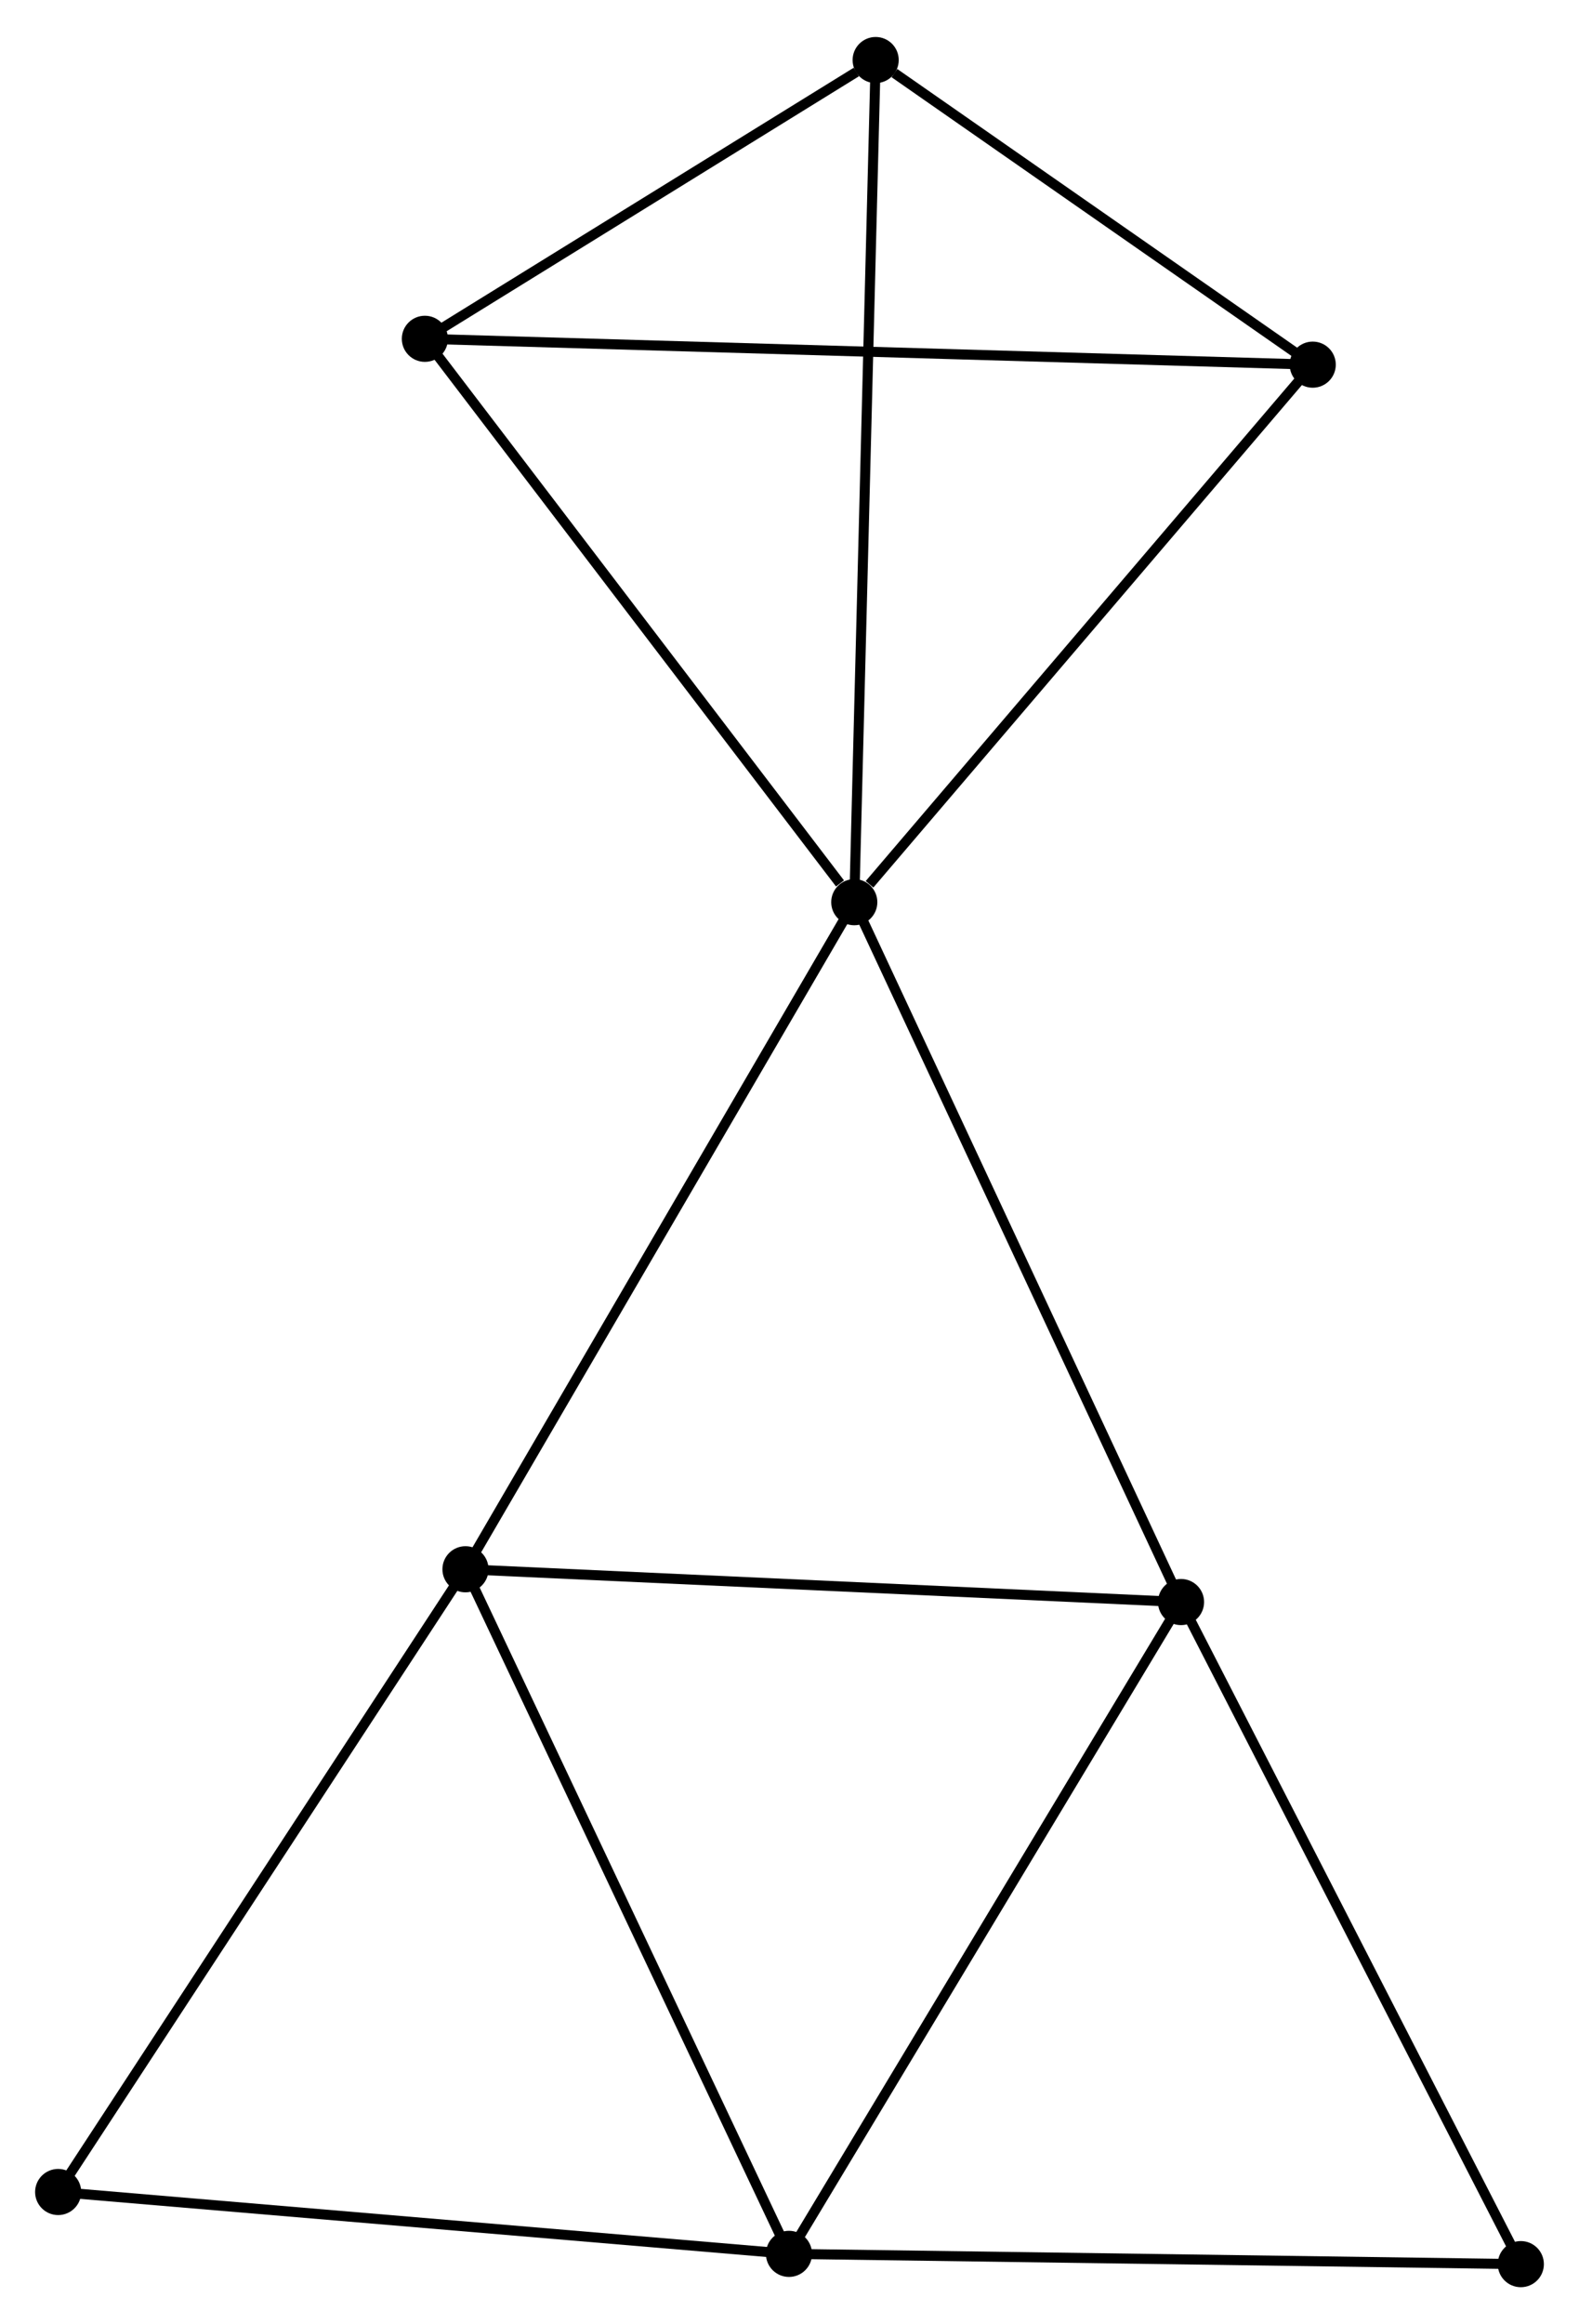 <?xml version="1.0" encoding="UTF-8" standalone="no"?>
<!DOCTYPE svg PUBLIC "-//W3C//DTD SVG 1.1//EN"
 "http://www.w3.org/Graphics/SVG/1.1/DTD/svg11.dtd">
<!-- Generated by graphviz version 2.36.0 (20140111.2315)
 -->
<!-- Title: %3 Pages: 1 -->
<svg width="157pt" height="231pt"
 viewBox="0.00 0.00 157.47 231.32" xmlns="http://www.w3.org/2000/svg" xmlns:xlink="http://www.w3.org/1999/xlink">
<g id="graph0" class="graph" transform="scale(1 1) rotate(0) translate(4 227.317)">
<title>%3</title>
<!-- 0 -->
<g id="node1" class="node"><title>0</title>
<ellipse fill="black" stroke="black" cx="81.195" cy="-137.568" rx="1.8" ry="1.8"/>
</g>
<!-- 2 -->
<g id="node2" class="node"><title>2</title>
<ellipse fill="black" stroke="black" cx="42.421" cy="-71.069" rx="1.8" ry="1.8"/>
</g>
<!-- 0&#45;&#45;2 -->
<g id="edge1" class="edge"><title>0&#45;&#45;2</title>
<path fill="none" stroke="black" d="M80.237,-135.924C74.919,-126.804 49.078,-82.485 43.489,-72.9"/>
</g>
<!-- 3 -->
<g id="node3" class="node"><title>3</title>
<ellipse fill="black" stroke="black" cx="113.781" cy="-67.802" rx="1.8" ry="1.8"/>
</g>
<!-- 0&#45;&#45;3 -->
<g id="edge2" class="edge"><title>0&#45;&#45;3</title>
<path fill="none" stroke="black" d="M82.001,-135.844C86.47,-126.275 108.187,-79.779 112.884,-69.723"/>
</g>
<!-- 4 -->
<g id="node4" class="node"><title>4</title>
<ellipse fill="black" stroke="black" cx="83.328" cy="-221.517" rx="1.8" ry="1.8"/>
</g>
<!-- 0&#45;&#45;4 -->
<g id="edge3" class="edge"><title>0&#45;&#45;4</title>
<path fill="none" stroke="black" d="M81.248,-139.643C81.543,-151.258 82.987,-208.09 83.278,-219.515"/>
</g>
<!-- 5 -->
<g id="node5" class="node"><title>5</title>
<ellipse fill="black" stroke="black" cx="126.915" cy="-191.151" rx="1.8" ry="1.8"/>
</g>
<!-- 0&#45;&#45;5 -->
<g id="edge4" class="edge"><title>0&#45;&#45;5</title>
<path fill="none" stroke="black" d="M82.717,-139.351C89.782,-147.632 119.321,-182.251 125.698,-189.725"/>
</g>
<!-- 6 -->
<g id="node6" class="node"><title>6</title>
<ellipse fill="black" stroke="black" cx="38.372" cy="-193.728" rx="1.8" ry="1.8"/>
</g>
<!-- 0&#45;&#45;6 -->
<g id="edge5" class="edge"><title>0&#45;&#45;6</title>
<path fill="none" stroke="black" d="M79.771,-139.437C73.153,-148.115 45.485,-184.4 39.512,-192.233"/>
</g>
<!-- 2&#45;&#45;3 -->
<g id="edge10" class="edge"><title>2&#45;&#45;3</title>
<path fill="none" stroke="black" d="M44.48,-70.975C54.901,-70.498 101.73,-68.354 111.849,-67.891"/>
</g>
<!-- 8 -->
<g id="node9" class="node"><title>8</title>
<ellipse fill="black" stroke="black" cx="1.8" cy="-8.991" rx="1.8" ry="1.8"/>
</g>
<!-- 2&#45;&#45;8 -->
<g id="edge11" class="edge"><title>2&#45;&#45;8</title>
<path fill="none" stroke="black" d="M41.417,-69.534C35.846,-61.021 8.774,-19.648 2.918,-10.7"/>
</g>
<!-- 7 -->
<g id="node8" class="node"><title>7</title>
<ellipse fill="black" stroke="black" cx="147.668" cy="-1.8" rx="1.8" ry="1.8"/>
</g>
<!-- 3&#45;&#45;7 -->
<g id="edge12" class="edge"><title>3&#45;&#45;7</title>
<path fill="none" stroke="black" d="M114.619,-66.171C119.266,-57.119 141.851,-13.131 146.735,-3.617"/>
</g>
<!-- 4&#45;&#45;5 -->
<g id="edge13" class="edge"><title>4&#45;&#45;5</title>
<path fill="none" stroke="black" d="M85.201,-220.213C92.371,-215.218 118.024,-197.345 125.098,-192.418"/>
</g>
<!-- 4&#45;&#45;6 -->
<g id="edge14" class="edge"><title>4&#45;&#45;6</title>
<path fill="none" stroke="black" d="M81.397,-220.323C74.002,-215.752 47.542,-199.396 40.246,-194.887"/>
</g>
<!-- 5&#45;&#45;6 -->
<g id="edge15" class="edge"><title>5&#45;&#45;6</title>
<path fill="none" stroke="black" d="M125.066,-191.205C113.543,-191.541 51.704,-193.34 40.211,-193.674"/>
</g>
<!-- 1 -->
<g id="node7" class="node"><title>1</title>
<ellipse fill="black" stroke="black" cx="74.683" cy="-2.824" rx="1.8" ry="1.8"/>
</g>
<!-- 1&#45;&#45;2 -->
<g id="edge6" class="edge"><title>1&#45;&#45;2</title>
<path fill="none" stroke="black" d="M73.886,-4.511C69.461,-13.871 47.96,-59.353 43.309,-69.19"/>
</g>
<!-- 1&#45;&#45;3 -->
<g id="edge7" class="edge"><title>1&#45;&#45;3</title>
<path fill="none" stroke="black" d="M75.65,-4.431C81.012,-13.342 107.069,-56.647 112.705,-66.014"/>
</g>
<!-- 1&#45;&#45;7 -->
<g id="edge8" class="edge"><title>1&#45;&#45;7</title>
<path fill="none" stroke="black" d="M76.488,-2.799C86.497,-2.659 135.139,-1.976 145.659,-1.828"/>
</g>
<!-- 1&#45;&#45;8 -->
<g id="edge9" class="edge"><title>1&#45;&#45;8</title>
<path fill="none" stroke="black" d="M72.882,-2.977C62.886,-3.823 14.312,-7.933 3.806,-8.822"/>
</g>
</g>
</svg>
